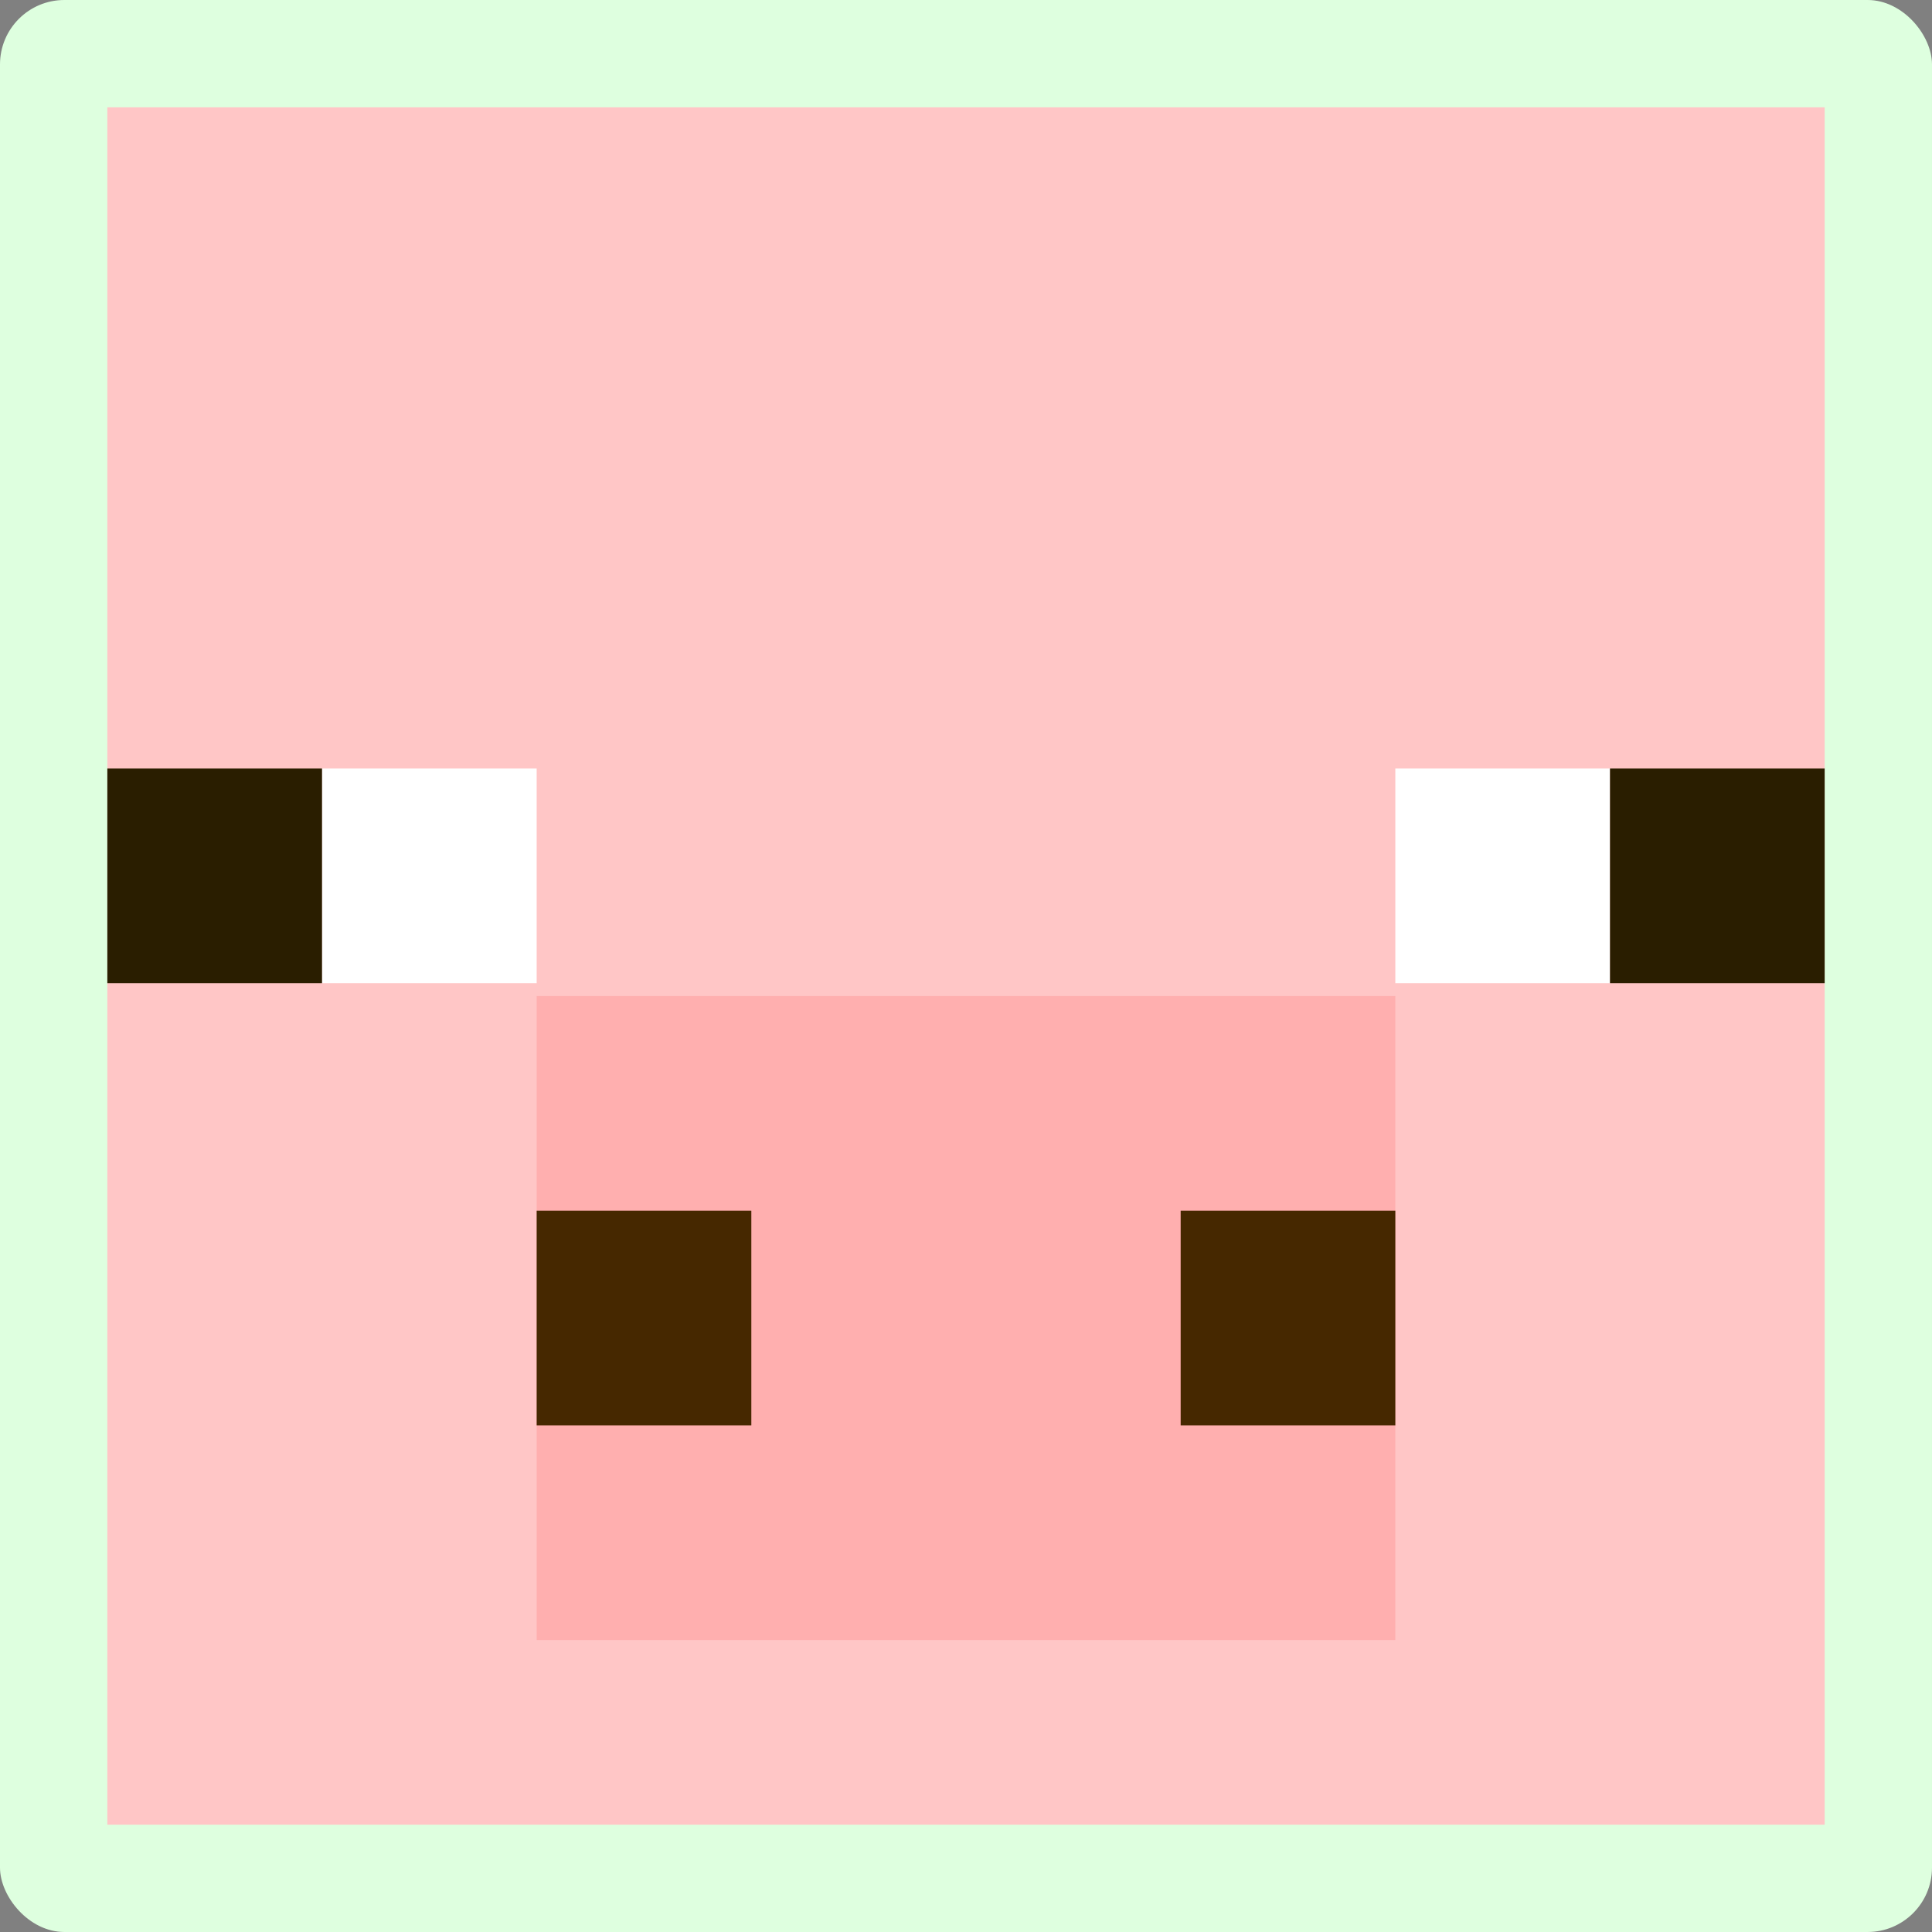 <svg viewBox="0 0 450 450" fill="none" xmlns="http://www.w3.org/2000/svg">
    <rect x="0" y="0" width="450" height="450" fill="#808080" stroke="none"/>
    <rect width="450" height="450" rx="15" fill="#DEFFDF" />
    <rect x="25" y="25" width="400" height="400" fill="#FFC6C6" />
    <rect x="75" y="179" width="50" height="50" fill="white" />
    <rect x="25" y="179" width="50" height="50" fill="#2A1E00" />
    <rect x="325" y="179" width="50" height="50" fill="white" />
    <rect x="375" y="179" width="50" height="50" fill="#2A1E00" />
    <rect x="125" y="232" width="200" height="150" fill="#FFAFAF" />
    <rect x="125" y="282" width="50" height="50" fill="#462800" />
    <rect x="275" y="282" width="50" height="50" fill="#462800" />
</svg>
